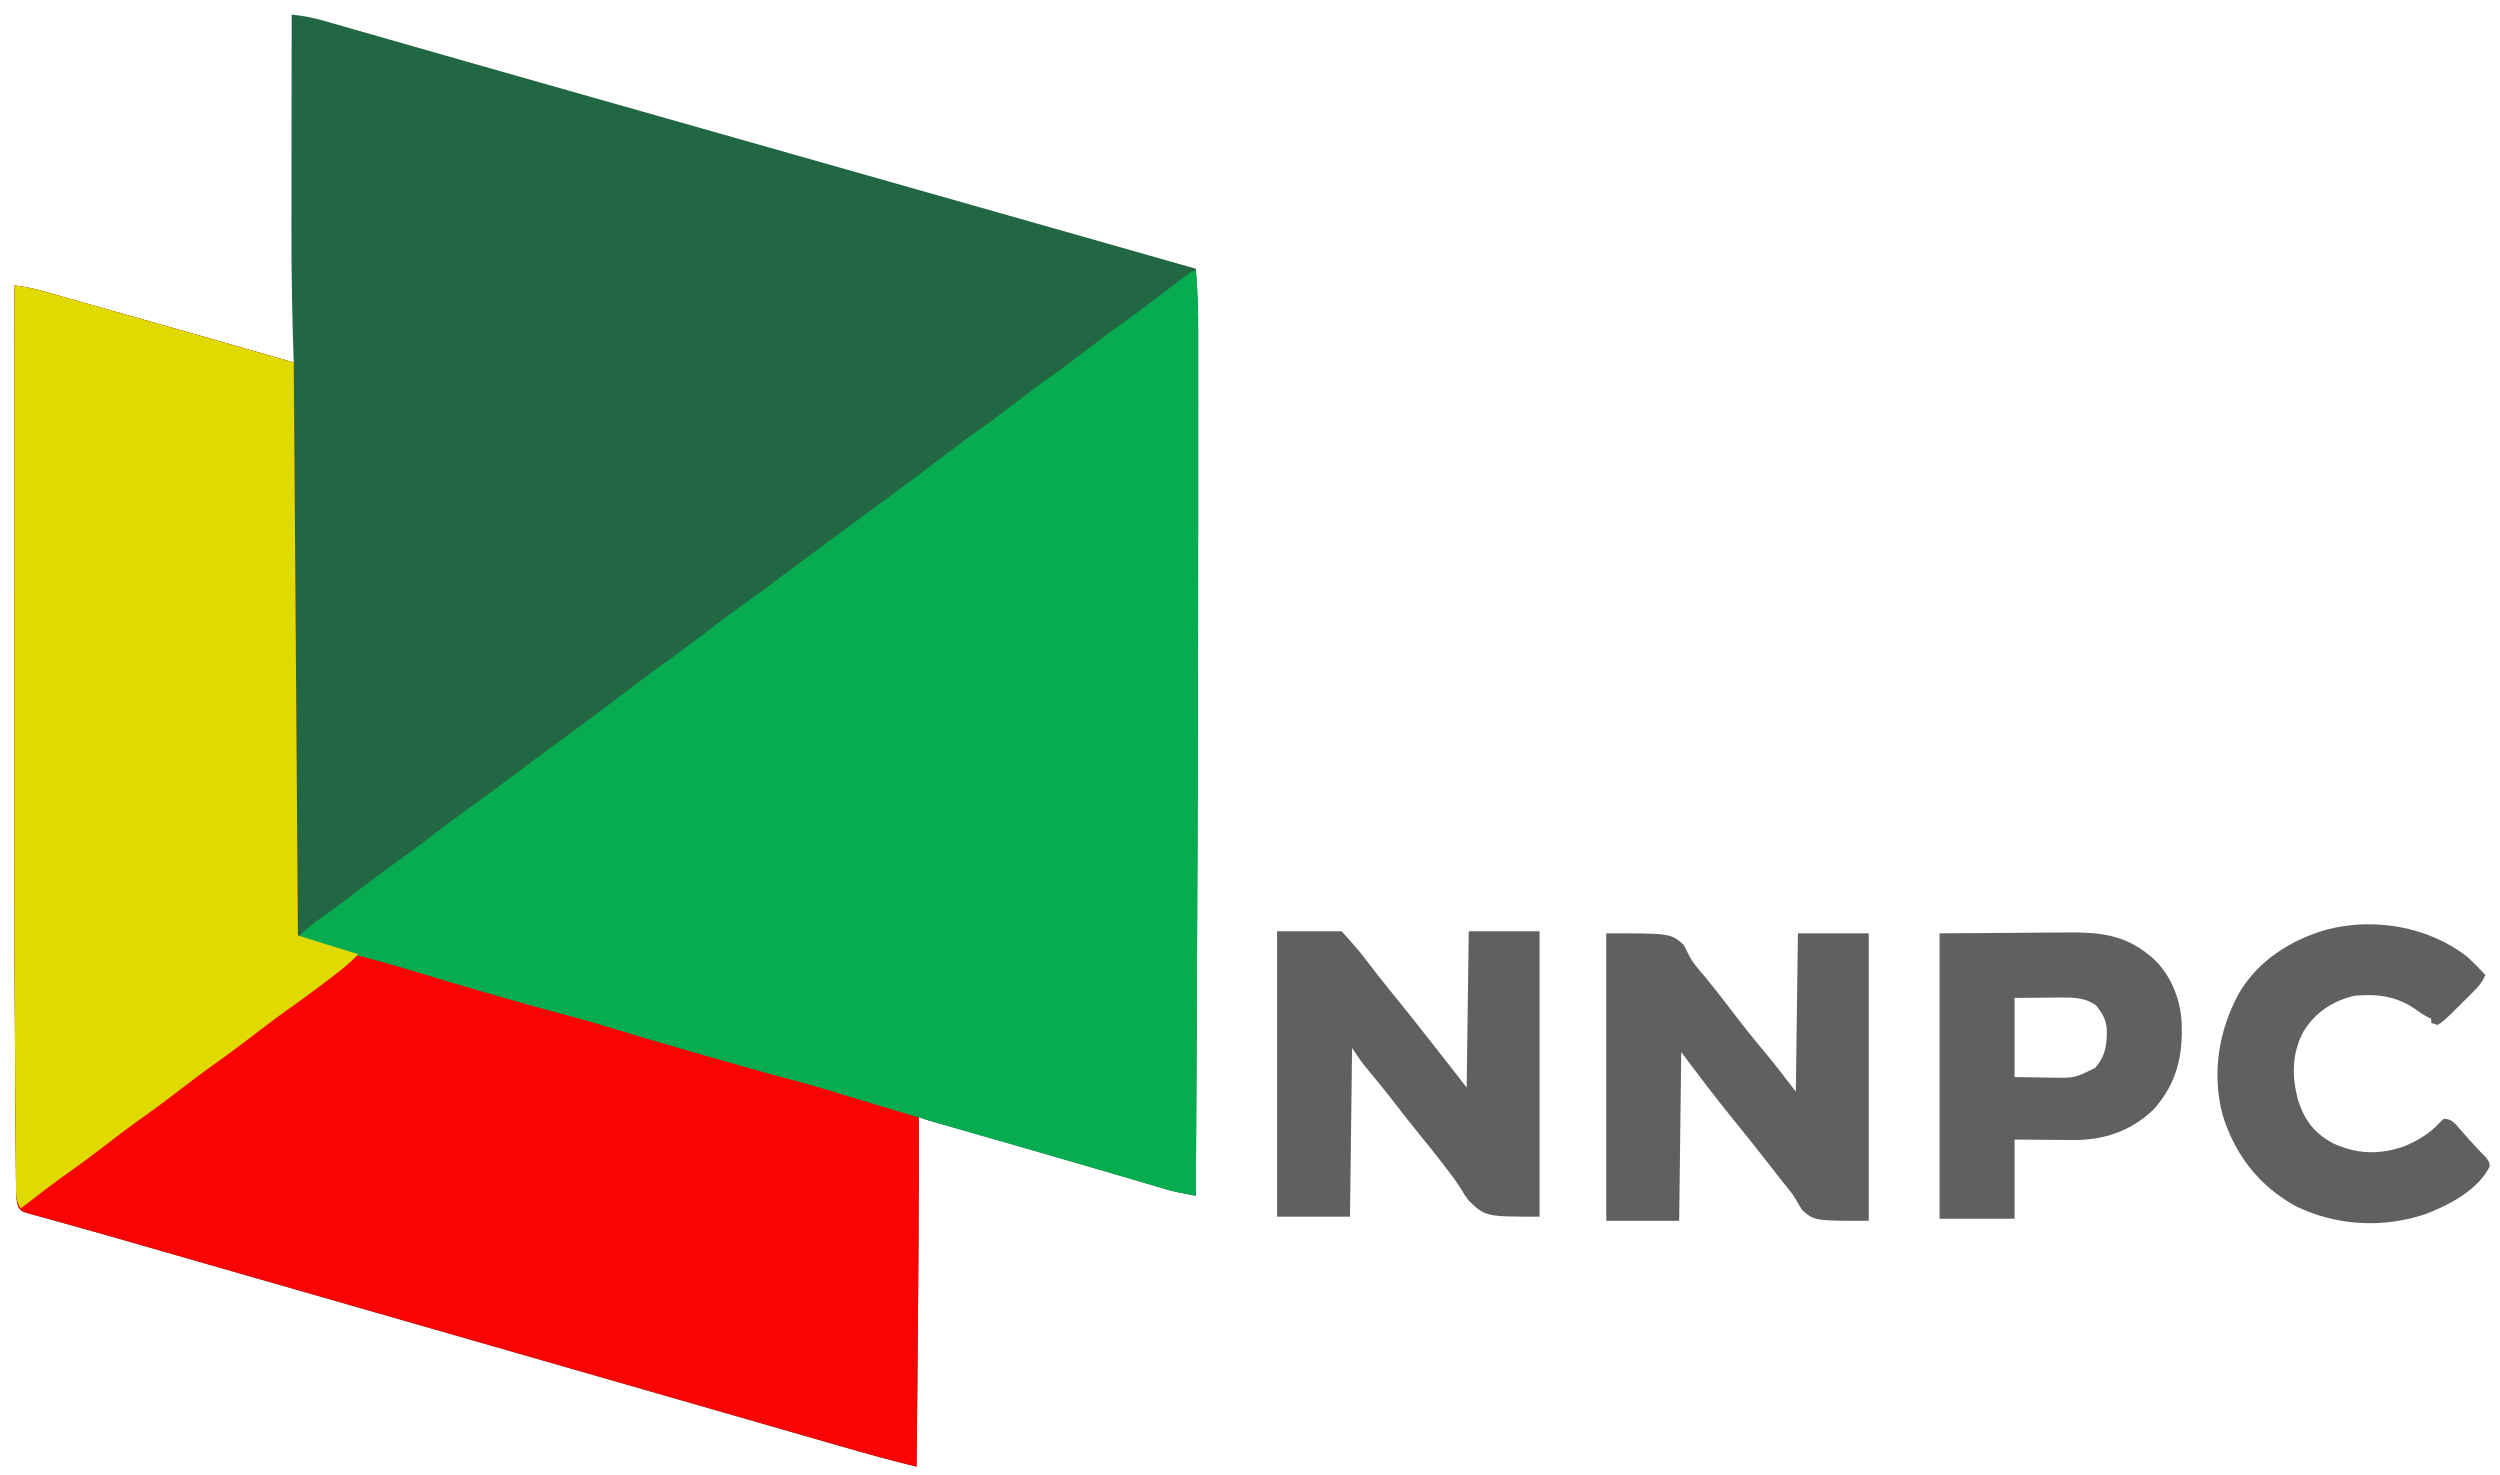 <?xml version="1.0" encoding="UTF-8"?>
<svg version="1.1" xmlns="http://www.w3.org/2000/svg" width="1200" height="708">
<path d="M0 0 C5.405 0.572 10.476 1.523 15.701 3.043 C16.432 3.251 17.163 3.459 17.917 3.672 C20.341 4.362 22.762 5.06 25.184 5.758 C26.922 6.254 28.66 6.75 30.399 7.245 C34.126 8.308 37.852 9.374 41.578 10.444 C47.511 12.147 53.447 13.842 59.383 15.536 C66.555 17.583 73.727 19.632 80.898 21.683 C93.01 25.148 105.126 28.599 117.246 32.039 C118.088 32.278 118.93 32.517 119.797 32.763 C123.992 33.954 128.187 35.144 132.383 36.334 C137.407 37.759 142.431 39.185 147.455 40.612 C148.284 40.847 149.113 41.083 149.967 41.325 C151.635 41.799 153.303 42.272 154.971 42.746 C176.165 48.764 197.361 54.779 218.557 60.793 C244.566 68.173 270.574 75.557 296.581 82.943 C314.397 88.002 332.214 93.061 350.031 98.116 C352.569 98.836 355.106 99.556 357.644 100.276 C367.271 103.007 367.271 103.007 376.899 105.738 C395.939 111.138 414.973 116.555 434 122 C434.934 132.622 435.143 143.136 435.129 153.79 C435.131 155.553 435.132 157.316 435.135 159.078 C435.139 163.887 435.137 168.696 435.134 173.505 C435.132 177.641 435.134 181.777 435.136 185.912 C435.14 197.165 435.137 208.417 435.131 219.669 C435.126 227.946 435.124 236.224 435.122 244.501 C435.104 352.002 434.601 459.501 434 567 C423.469 564.961 423.469 564.961 418.863 563.606 C417.974 563.346 417.084 563.087 416.167 562.819 C414.754 562.4 414.754 562.4 413.312 561.973 C412.284 561.672 411.255 561.371 410.196 561.06 C406.796 560.065 403.398 559.064 400 558.062 C395.09 556.623 390.18 555.186 385.27 553.75 C384.629 553.562 383.988 553.375 383.327 553.181 C372.481 550.006 361.624 546.869 350.762 543.75 C350.005 543.533 349.249 543.315 348.469 543.092 C341.721 541.153 334.972 539.217 328.222 537.284 C324.704 536.276 321.186 535.267 317.668 534.256 C315.741 533.703 313.813 533.152 311.884 532.601 C310.739 532.272 309.593 531.943 308.413 531.604 C307.411 531.317 306.409 531.03 305.376 530.734 C303 530 303 530 301 529 C301.003 530.092 301.005 531.183 301.008 532.308 C301.08 565.966 300.855 599.62 300.555 633.276 C300.493 640.252 300.433 647.227 300.373 654.203 C300.251 668.469 300.127 682.734 300 697 C287.704 694.036 275.553 690.653 263.402 687.145 C261.401 686.569 259.399 685.993 257.397 685.418 C252.028 683.874 246.66 682.327 241.292 680.779 C235.613 679.143 229.933 677.509 224.254 675.875 C214.956 673.201 205.659 670.525 196.362 667.847 C184.339 664.385 172.315 660.927 160.289 657.473 C159.4 657.217 158.511 656.962 157.595 656.699 C154.048 655.68 150.501 654.661 146.954 653.642 C138.095 651.097 129.236 648.551 120.377 646.005 C98.698 639.775 77.018 633.547 55.338 627.32 C50.444 625.914 45.549 624.508 40.654 623.102 C21.406 617.573 2.159 612.045 -17.089 606.519 C-24.497 604.392 -31.905 602.265 -39.313 600.138 C-44.322 598.7 -49.331 597.261 -54.34 595.824 C-55.283 595.553 -56.225 595.282 -57.196 595.004 C-59.069 594.466 -60.943 593.928 -62.816 593.391 C-67.325 592.097 -71.833 590.801 -76.339 589.499 C-84.324 587.194 -92.311 584.905 -100.32 582.685 C-103.897 581.692 -107.471 580.687 -111.044 579.681 C-112.729 579.211 -114.415 578.745 -116.102 578.286 C-118.413 577.658 -120.717 577.01 -123.021 576.357 C-123.704 576.177 -124.387 575.997 -125.09 575.811 C-129.629 574.497 -129.629 574.497 -131.169 572.435 C-132.371 568.912 -132.308 565.461 -132.318 561.781 C-132.328 560.938 -132.338 560.094 -132.348 559.226 C-132.379 556.368 -132.395 553.511 -132.412 550.653 C-132.431 548.574 -132.45 546.496 -132.47 544.418 C-132.523 538.638 -132.562 532.859 -132.597 527.079 C-132.621 523.355 -132.649 519.632 -132.677 515.908 C-133.219 444.805 -133.116 373.699 -133.072 302.594 C-133.064 289.403 -133.059 276.211 -133.055 263.02 C-133.055 262.076 -133.054 261.132 -133.054 260.16 C-133.053 255.42 -133.052 250.68 -133.05 245.94 C-133.04 207.293 -133.023 168.647 -133 130 C-128.399 130.629 -124.046 131.43 -119.576 132.696 C-118.334 133.045 -117.092 133.394 -115.812 133.754 C-114.46 134.139 -113.107 134.525 -111.754 134.91 C-110.324 135.314 -108.893 135.718 -107.463 136.121 C-103.623 137.205 -99.785 138.295 -95.947 139.385 C-92.764 140.289 -89.581 141.19 -86.397 142.09 C-57.248 150.333 -28.119 158.649 1 167 C0.97 166.14 0.94 165.28 0.91 164.393 C0.213 143.822 -0.144 123.279 -0.101 102.696 C-0.095 99.059 -0.095 95.423 -0.093 91.786 C-0.09 84.963 -0.082 78.139 -0.072 71.315 C-0.061 63.52 -0.055 55.725 -0.05 47.93 C-0.04 31.953 -0.023 15.977 0 0 Z " fill="#216744" transform="translate(140,7)"/>
<path d="M0 0 C4.601 0.629 8.954 1.43 13.424 2.696 C14.664 3.044 15.904 3.393 17.182 3.752 C18.537 4.138 19.891 4.524 21.246 4.91 C22.694 5.319 24.141 5.728 25.589 6.136 C29.437 7.222 33.283 8.314 37.129 9.407 C40.812 10.453 44.497 11.493 48.182 12.533 C76.804 20.631 105.398 28.828 134 37 C134.66 127.75 135.32 218.5 136 312 C151.81 317.009 151.81 317.009 167.75 321.438 C175.731 323.497 183.617 325.773 191.496 328.191 C204.129 332.068 216.815 335.753 229.514 339.407 C233.299 340.496 237.082 341.59 240.865 342.684 C253.948 346.457 267.045 350.149 280.212 353.62 C287.198 355.471 294.105 357.522 301 359.688 C302.154 360.047 303.307 360.407 304.496 360.778 C305.467 361.081 306.437 361.383 307.438 361.695 C316.92 364.616 326.459 367.339 336 370.062 C337.37 370.454 337.37 370.454 338.769 370.853 C350.504 374.199 362.261 377.438 374.058 380.559 C382.553 382.828 390.948 385.381 399.34 388.005 C408.091 390.741 416.882 393.322 425.702 395.83 C426.647 396.101 427.592 396.373 428.566 396.652 C429.819 397.008 429.819 397.008 431.096 397.371 C433 398 433 398 434 399 C434.097 401.725 434.127 404.424 434.115 407.149 C434.115 408.017 434.115 408.884 434.115 409.779 C434.113 412.718 434.104 415.658 434.094 418.598 C434.09 420.7 434.086 422.802 434.083 424.905 C434.026 451.029 433.788 477.153 433.555 503.276 C433.493 510.252 433.433 517.227 433.373 524.203 C433.251 538.469 433.127 552.734 433 567 C420.704 564.036 408.553 560.653 396.402 557.145 C394.401 556.569 392.399 555.993 390.397 555.418 C385.028 553.874 379.66 552.327 374.292 550.779 C368.613 549.143 362.933 547.509 357.254 545.875 C347.956 543.201 338.659 540.525 329.362 537.847 C317.339 534.385 305.315 530.927 293.289 527.473 C292.4 527.217 291.511 526.962 290.595 526.699 C287.048 525.68 283.501 524.661 279.954 523.642 C271.095 521.097 262.236 518.551 253.377 516.005 C231.698 509.775 210.018 503.547 188.338 497.32 C183.444 495.914 178.549 494.508 173.654 493.102 C154.406 487.573 135.159 482.045 115.911 476.519 C108.503 474.392 101.095 472.265 93.687 470.138 C88.678 468.7 83.669 467.261 78.66 465.824 C77.717 465.553 76.775 465.282 75.804 465.004 C73.931 464.466 72.057 463.928 70.184 463.391 C65.675 462.097 61.167 460.801 56.661 459.499 C48.676 457.194 40.689 454.905 32.68 452.685 C29.103 451.692 25.529 450.687 21.956 449.681 C20.271 449.211 18.585 448.745 16.898 448.286 C14.587 447.658 12.283 447.01 9.979 446.357 C9.296 446.177 8.613 445.997 7.91 445.811 C3.371 444.497 3.371 444.497 1.831 442.435 C0.629 438.912 0.692 435.461 0.682 431.781 C0.672 430.938 0.662 430.094 0.652 429.226 C0.621 426.368 0.605 423.511 0.588 420.653 C0.569 418.574 0.55 416.496 0.53 414.418 C0.477 408.638 0.438 402.859 0.403 397.079 C0.379 393.355 0.351 389.632 0.323 385.908 C-0.219 314.805 -0.116 243.699 -0.072 172.594 C-0.064 159.403 -0.059 146.211 -0.055 133.02 C-0.055 132.076 -0.054 131.132 -0.054 130.16 C-0.053 125.42 -0.052 120.68 -0.05 115.94 C-0.04 77.293 -0.023 38.647 0 0 Z " fill="#FB0205" transform="translate(7,137)"/>
<path d="M0 0 C0.987 10.237 1.143 20.406 1.129 30.677 C1.131 32.439 1.132 34.202 1.135 35.964 C1.139 40.778 1.137 45.591 1.134 50.404 C1.132 54.542 1.134 58.68 1.136 62.818 C1.14 74.078 1.137 85.338 1.131 96.597 C1.126 104.88 1.124 113.163 1.122 121.446 C1.104 228.965 0.602 336.482 0 444 C-10.531 441.961 -10.531 441.961 -15.137 440.606 C-16.472 440.216 -16.472 440.216 -17.833 439.819 C-18.775 439.54 -19.717 439.26 -20.688 438.973 C-22.228 438.522 -22.228 438.522 -23.801 438.062 C-26.031 437.408 -28.26 436.753 -30.489 436.097 C-35.96 434.485 -41.434 432.885 -46.908 431.284 C-48.861 430.713 -50.813 430.141 -52.765 429.57 C-62.587 426.696 -72.418 423.856 -82.254 421.031 C-82.976 420.824 -83.697 420.617 -84.441 420.403 C-90.848 418.562 -97.256 416.723 -103.665 414.887 C-124.843 408.821 -145.986 402.648 -167.032 396.138 C-176.596 393.185 -186.171 390.38 -195.848 387.82 C-209.248 384.242 -222.582 380.446 -235.906 376.593 C-239.695 375.498 -243.485 374.407 -247.275 373.316 C-259.706 369.733 -272.11 366.077 -284.478 362.283 C-290.827 360.341 -297.195 358.532 -303.625 356.875 C-316.032 353.6 -328.361 350.064 -340.688 346.5 C-341.676 346.214 -342.665 345.928 -343.684 345.634 C-355.243 342.288 -366.78 338.889 -378.273 335.323 C-386.303 332.854 -394.416 330.715 -402.537 328.569 C-412.127 326.015 -421.575 323.1 -431 320 C-427.575 316.405 -424.084 313.505 -420 310.688 C-413.705 306.288 -407.592 301.676 -401.5 297 C-395.204 292.173 -388.879 287.426 -382.387 282.867 C-376.987 279.048 -371.749 275.023 -366.5 271 C-360.174 266.152 -353.821 261.377 -347.305 256.788 C-342.236 253.204 -337.272 249.484 -332.312 245.75 C-325.711 240.78 -319.093 235.834 -312.438 230.938 C-311.266 230.075 -311.266 230.075 -310.071 229.196 C-306.158 226.318 -302.242 223.445 -298.324 220.574 C-289.965 214.442 -281.667 208.242 -273.438 201.938 C-266.315 196.481 -259.117 191.157 -251.817 185.94 C-245.875 181.675 -240.054 177.263 -234.25 172.812 C-228.007 168.026 -221.735 163.317 -215.304 158.787 C-210.235 155.203 -205.272 151.484 -200.312 147.75 C-191.371 141.018 -182.378 134.361 -173.359 127.734 C-168.609 124.243 -163.865 120.744 -159.12 117.245 C-155.191 114.349 -151.259 111.455 -147.32 108.57 C-137.962 101.708 -128.698 94.736 -119.485 87.68 C-114.188 83.635 -108.839 79.696 -103.385 75.866 C-97.986 72.048 -92.748 68.023 -87.5 64 C-81.204 59.173 -74.879 54.426 -68.387 49.867 C-62.987 46.048 -57.748 42.024 -52.5 38 C-46.728 33.575 -40.953 29.179 -35 25 C-27.948 20.033 -21.114 14.793 -14.281 9.531 C-1.872 0 -1.872 0 0 0 Z " fill="#06AC4F" transform="translate(574,130)"/>
<path d="M0 0 C4.601 0.629 8.954 1.43 13.424 2.696 C14.664 3.044 15.904 3.393 17.182 3.752 C18.537 4.138 19.891 4.524 21.246 4.91 C22.694 5.319 24.141 5.728 25.589 6.136 C29.437 7.222 33.283 8.314 37.129 9.407 C40.812 10.453 44.497 11.493 48.182 12.533 C76.804 20.631 105.398 28.828 134 37 C134.66 127.75 135.32 218.5 136 312 C150.475 316.593 150.475 316.593 165 321 C160.49 325.847 155.339 329.71 150.062 333.688 C149.12 334.402 148.177 335.117 147.205 335.854 C141.662 340.04 136.073 344.139 130.389 348.132 C124.988 351.95 119.749 355.976 114.5 360 C108.204 364.827 101.879 369.574 95.387 374.133 C89.987 377.952 84.748 381.976 79.5 386 C73.204 390.827 66.879 395.574 60.387 400.133 C54.043 404.619 47.912 409.384 41.747 414.111 C36.806 417.89 31.838 421.608 26.75 425.188 C18.657 430.892 10.833 436.945 3 443 C0.491 439.237 0.694 436.256 0.682 431.894 C0.672 431.051 0.662 430.208 0.652 429.34 C0.621 426.477 0.605 423.614 0.588 420.75 C0.569 418.671 0.55 416.591 0.53 414.511 C0.477 408.723 0.438 402.936 0.403 397.148 C0.379 393.419 0.351 389.691 0.323 385.963 C-0.218 314.841 -0.116 243.717 -0.072 172.594 C-0.064 159.403 -0.059 146.211 -0.055 133.02 C-0.055 132.076 -0.054 131.132 -0.054 130.16 C-0.053 125.42 -0.052 120.68 -0.05 115.94 C-0.04 77.293 -0.023 38.647 0 0 Z " fill="#DEDA02" transform="translate(7,137)"/>
<path d="M0 0 C31 0 31 0 37.125 5.5 C38.102 7.33 39.076 9.164 39.959 11.041 C41.886 14.667 44.658 17.641 47.312 20.75 C51.814 26.22 56.164 31.788 60.438 37.438 C65.398 43.991 70.522 50.381 75.804 56.677 C81.074 62.987 85.969 69.46 91 76 C91.33 50.92 91.66 25.84 92 0 C103.22 0 114.44 0 126 0 C126 45.54 126 91.08 126 138 C100 138 100 138 94.062 132.875 C93.022 131.196 91.982 129.513 91.035 127.779 C89.211 124.643 86.851 121.93 84.562 119.125 C83.631 117.94 82.703 116.752 81.777 115.562 C81.317 114.972 80.857 114.382 80.382 113.773 C79.926 113.188 79.47 112.603 79 112 C73.216 104.587 67.385 97.22 61.438 89.938 C52.656 79.176 44.336 68.115 36 57 C35.67 83.73 35.34 110.46 35 138 C23.45 138 11.9 138 0 138 C0 92.46 0 46.92 0 0 Z " fill="#5F6060" transform="translate(771,448)"/>
<path d="M0 0 C10.23 0 20.46 0 31 0 C39.911 10.025 39.911 10.025 43.688 15.062 C47.505 20.104 51.435 25.041 55.438 29.938 C60.92 36.649 66.306 43.43 71.64 50.26 C74.429 53.828 77.233 57.385 80.034 60.944 C83.706 65.616 87.351 70.309 91 75 C91.33 50.25 91.66 25.5 92 0 C103.22 0 114.44 0 126 0 C126 45.21 126 90.42 126 137 C100 137 100 137 92 129.312 C90.084 126.755 90.084 126.755 88.816 124.586 C86.407 120.63 83.82 117.064 80.938 113.438 C79.76 111.889 79.76 111.889 78.559 110.309 C75.619 106.474 72.559 102.739 69.5 99 C64.759 93.203 60.155 87.329 55.617 81.371 C52.009 76.679 48.236 72.116 44.465 67.555 C43.943 66.919 43.421 66.284 42.883 65.629 C42.423 65.073 41.963 64.517 41.489 63.944 C39.532 61.389 37.785 58.678 36 56 C35.67 82.73 35.34 109.46 35 137 C23.45 137 11.9 137 0 137 C0 91.79 0 46.58 0 0 Z " fill="#5F6161" transform="translate(613,447)"/>
<path d="M0 0 C12.602 -0.083 25.204 -0.165 38.188 -0.25 C44.118 -0.305 44.118 -0.305 50.169 -0.36 C55.061 -0.378 55.061 -0.378 57.364 -0.382 C58.945 -0.388 60.526 -0.402 62.107 -0.422 C76.151 -0.595 88.702 0.785 100 10 C100.699 10.563 101.397 11.127 102.117 11.707 C110.581 19.292 115.357 30.672 116.133 41.926 C117.014 58.251 113.994 71.976 102.781 84.473 C92.083 94.876 78.721 99.395 64.027 99.195 C62.95 99.192 62.95 99.192 61.851 99.189 C59.213 99.179 56.575 99.151 53.938 99.125 C45.058 99.063 45.058 99.063 36 99 C36 111.54 36 124.08 36 137 C24.12 137 12.24 137 0 137 C0 91.79 0 46.58 0 0 Z M36 31 C36 43.54 36 56.08 36 69 C40.434 69.062 44.869 69.124 49.438 69.188 C50.817 69.215 52.197 69.242 53.619 69.27 C64.8 69.459 64.8 69.459 74.576 64.654 C79.739 58.858 80.391 53.349 80.254 45.879 C79.839 41.178 78.081 38.389 75.25 34.75 C70.407 30.983 64.694 30.754 58.754 30.805 C57.553 30.81 56.353 30.815 55.115 30.82 C53.613 30.838 52.111 30.856 50.562 30.875 C45.757 30.916 40.951 30.957 36 31 Z " fill="#606060" transform="translate(931,448)"/>
<path d="M0 0 C3.147 2.872 6.118 5.862 9 9 C7.56 12.298 5.772 14.474 3.227 17.004 C2.484 17.744 1.742 18.485 0.977 19.248 C-0.187 20.394 -0.187 20.394 -1.375 21.562 C-2.143 22.33 -2.912 23.098 -3.703 23.889 C-11.047 31.176 -11.047 31.176 -14 33 C-15.485 32.505 -15.485 32.505 -17 32 C-17 31.34 -17 30.68 -17 30 C-17.575 29.731 -18.15 29.461 -18.742 29.184 C-21.043 27.978 -23.024 26.586 -25.125 25.062 C-34.107 19.089 -43.331 17.908 -54 19 C-64.503 21.557 -72.388 26.751 -78.195 35.879 C-83.987 46.498 -84.008 57.689 -80.906 69.105 C-77.93 78.612 -72.983 85.126 -64.062 89.812 C-52.648 95.039 -42.189 95.355 -30.219 91.336 C-23.821 88.68 -17.773 85.14 -13.062 80 C-12.382 79.34 -11.701 78.68 -11 78 C-8.125 78.15 -7.055 78.948 -4.957 80.934 C-4.249 81.76 -3.542 82.586 -2.812 83.438 C-0.379 86.26 2.047 89.049 4.621 91.746 C5.447 92.614 6.274 93.481 7.125 94.375 C7.891 95.166 8.656 95.958 9.445 96.773 C11 99 11 99 11.008 100.992 C5.311 112.343 -8.733 119.591 -20.062 123.875 C-40.656 130.626 -62.374 129.408 -82 120 C-99.724 110.164 -111.058 95.529 -117.09 76.41 C-122.421 56.436 -119.116 35.777 -109.332 17.805 C-100.143 2.1 -84.384 -7.912 -67.125 -12.812 C-44.411 -18.687 -18.74 -14.331 0 0 Z " fill="#5F6060" transform="translate(1184,459)"/>
</svg>
